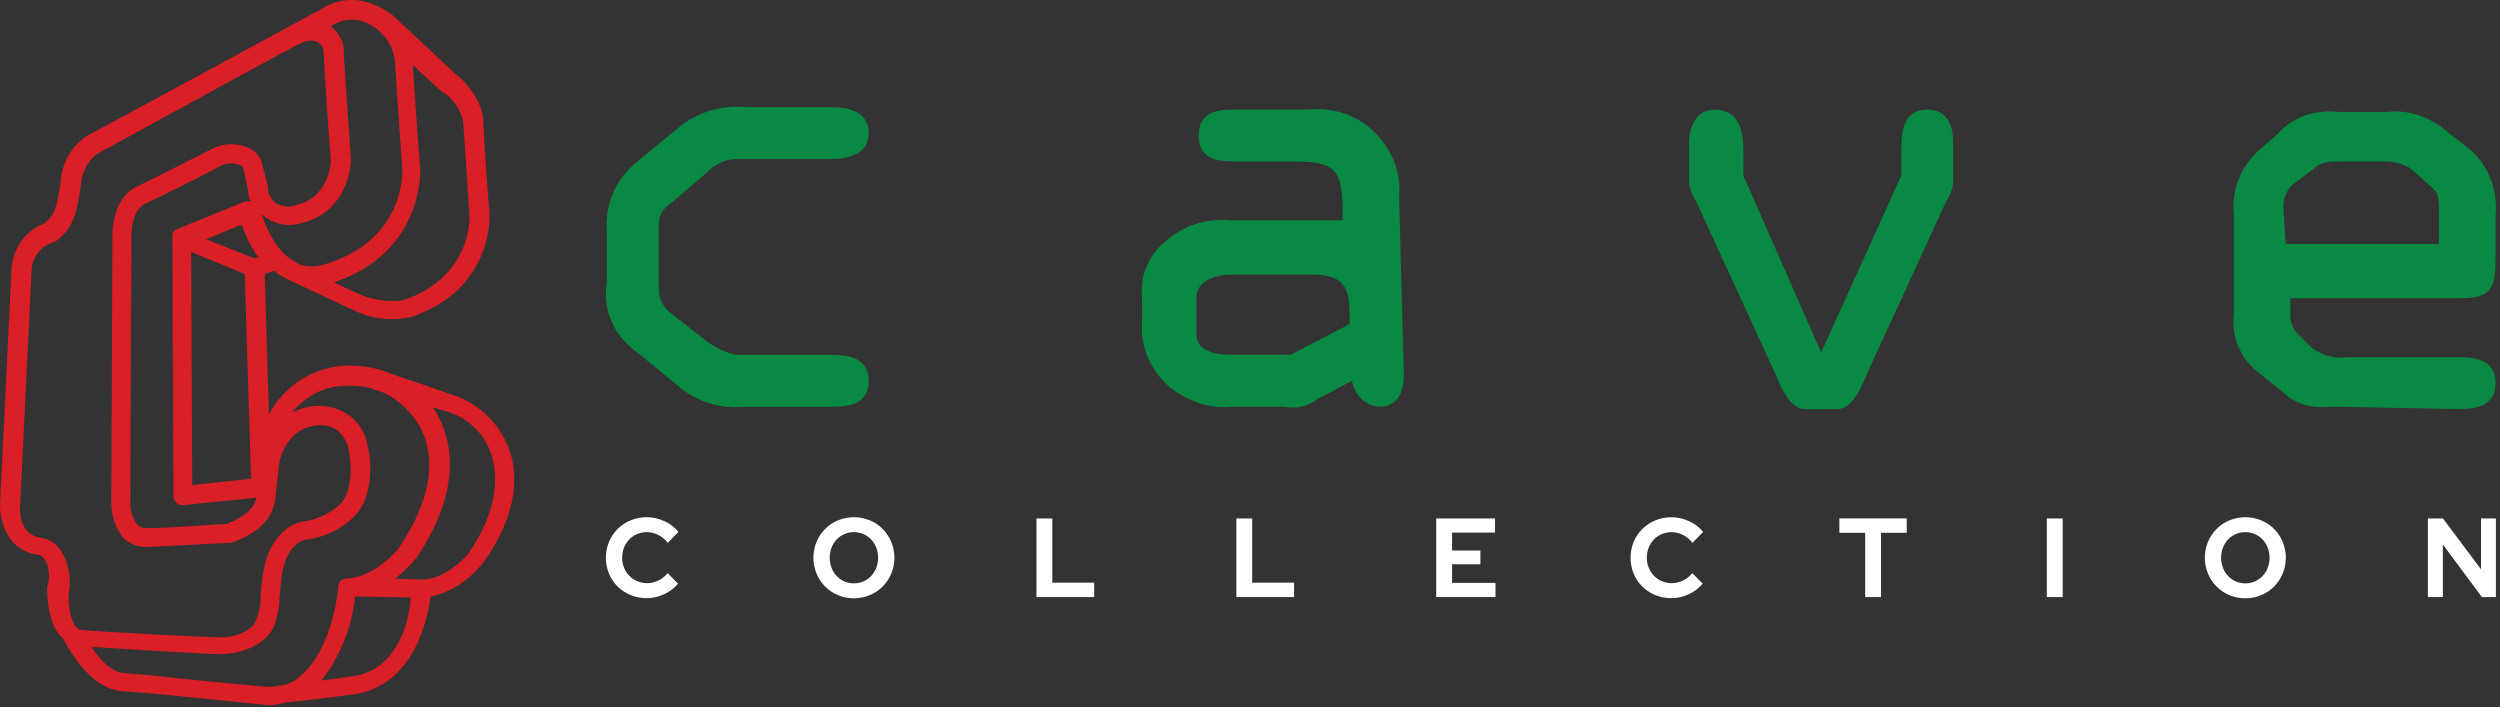 <svg width="601" height="170" viewBox="0 0 601 170" fill="none" xmlns="http://www.w3.org/2000/svg">
<rect x="0" y="0" width="601" height="170" fill="#333333" stroke="none"/>
<path d="M122.219 107.517C119.703 101.203 114.39 96.406 107.827 94.64C108.077 94.64 98.482 91.358 93.934 89.843C89.887 88.077 85.355 87.577 81.057 88.077C73.994 89.092 67.931 93.374 64.649 99.688L63.633 65.855L65.899 65.105C66.649 65.605 67.415 66.371 68.165 66.621C68.665 66.871 69.431 67.371 70.181 67.636L85.839 74.966C89.887 76.731 94.419 77.231 98.716 76.231C118.687 69.637 117.672 51.713 117.672 51.462C117.672 51.212 116.406 36.304 116.156 28.475V28.225C115.406 24.178 112.874 20.396 109.592 17.864L94.184 3.472C93.934 3.472 93.934 3.222 93.684 3.222C92.668 2.472 91.918 1.956 90.652 1.456C87.121 -0.31 82.823 -0.56 79.041 1.206C79.041 1.206 25.503 30.241 20.706 32.773C17.174 35.304 14.893 39.086 14.643 43.383C13.627 50.197 13.127 51.713 10.595 53.744C6.048 55.51 3.016 59.807 2.766 64.855L0 121.409C0 124.941 1.516 132.02 8.579 133.286C9.595 133.286 10.345 133.786 10.845 134.551C11.861 136.567 12.111 138.849 11.345 141.115C11.345 141.365 11.345 141.365 11.345 141.615C11.345 142.631 11.345 150.194 15.127 153.491C15.877 154.757 21.19 165.368 29.019 166.118L35.333 166.618C43.662 167.368 57.804 168.884 63.368 169.4C65.133 169.65 66.899 169.4 68.415 168.9C71.197 168.65 79.776 167.634 85.339 166.884C99.482 164.618 102.763 148.96 103.529 143.396C108.327 142.381 112.624 139.615 115.906 135.567L116.156 135.317C125.001 122.925 124.501 113.33 122.219 107.517ZM54.554 125.957C52.788 125.957 40.661 126.972 35.114 126.972C34.364 126.972 33.598 126.722 33.098 126.222C31.832 124.706 31.332 122.941 31.332 120.925L31.582 57.291C31.582 57.041 31.332 50.728 34.864 48.962C39.911 46.696 51.788 40.633 53.554 39.617C55.07 39.117 56.586 39.117 58.101 39.867C58.351 40.117 58.601 40.367 58.601 40.883L59.617 45.681C59.617 46.696 59.867 47.696 60.367 48.462C59.867 48.212 59.352 48.462 58.851 48.462L42.693 55.026C42.443 55.026 42.443 55.276 42.193 55.276C41.943 55.526 41.943 55.526 41.693 55.776C41.693 55.776 41.443 56.026 41.443 56.276V56.526C41.443 56.526 41.443 56.526 41.443 56.776C41.443 57.026 41.443 57.026 41.443 57.276L41.693 119.143C41.693 119.893 41.943 120.409 42.443 120.909C42.943 121.409 43.459 121.409 44.209 121.409L61.633 119.643C60.867 123.691 55.554 125.457 54.554 125.957ZM61.117 62.073L49.506 57.526L58.086 53.994C59.102 56.776 60.352 59.557 62.133 61.823L61.117 62.073ZM46.209 116.612L45.959 60.557L58.836 65.855L60.352 115.096L46.209 116.612ZM111.358 29.241C111.858 37.07 112.874 51.963 112.874 51.963C112.874 52.463 113.374 66.605 96.966 72.168C93.684 72.668 90.402 72.168 87.371 71.153C87.371 71.153 83.839 69.637 80.307 67.871C102.029 60.542 101.013 40.852 101.013 40.602C101.013 40.352 99.747 24.443 99.247 15.598L106.061 21.912C108.842 23.428 110.608 26.209 111.358 29.241ZM88.636 5.753C92.168 7.519 94.45 10.801 94.95 14.598C95.45 23.443 96.716 40.352 96.716 40.602C96.716 41.352 97.466 57.276 78.791 63.323C76.526 64.073 74.244 64.339 71.978 63.574C71.478 63.323 71.228 63.073 71.228 63.073C71.228 63.073 70.978 63.073 70.978 62.823H70.728C66.18 60.292 63.915 54.494 62.899 51.462C65.68 53.994 69.462 54.744 72.994 53.478C81.839 51.212 84.355 42.618 84.355 38.32V38.07C84.355 37.82 82.839 17.614 82.589 11.551C82.589 11.301 82.589 11.301 82.589 11.051C82.089 9.285 81.073 7.519 79.557 6.254L81.573 5.238C83.589 4.488 86.371 4.488 88.636 5.753ZM9.595 129.238C4.547 128.488 4.798 122.425 4.798 122.175L7.579 65.355C7.579 62.073 9.595 59.292 12.627 58.291C12.877 58.291 13.127 58.041 13.377 58.041C17.674 54.76 18.424 51.478 19.44 44.399C19.69 41.617 20.956 38.836 23.222 37.07C39.396 28.225 70.712 11.051 71.978 10.551C73.244 9.801 74.76 9.535 76.276 10.051C77.026 10.551 77.791 11.317 77.791 12.317C78.041 18.63 79.307 36.554 79.557 38.586C79.557 39.602 78.807 47.431 71.478 49.197C69.712 49.947 67.946 49.697 66.43 48.947C65.165 47.931 64.415 46.681 64.415 45.165V44.915L63.133 39.852C62.883 38.086 61.867 36.82 60.352 35.804C57.82 34.538 54.788 34.288 52.022 35.304C51.772 35.304 51.772 35.304 51.522 35.554C51.272 35.554 38.146 42.368 32.832 44.899C26.519 47.931 27.019 57.026 27.019 57.526C27.019 57.276 26.769 120.909 26.769 120.909C26.769 123.941 27.785 127.222 29.801 129.488C31.317 130.754 33.082 131.504 35.098 131.504C41.162 131.254 54.538 130.488 55.054 130.488C55.304 130.488 55.304 130.488 55.554 130.488C56.054 130.238 65.399 127.707 66.165 119.878C66.665 115.58 67.181 111.033 67.181 111.033C67.181 110.783 68.696 103.704 75.01 102.454C77.026 101.953 79.057 102.203 80.823 103.204C82.339 104.469 83.605 106.235 83.855 108.251C83.855 108.501 85.621 116.33 82.089 120.878C79.557 123.409 76.276 124.925 72.744 125.425C72.494 125.425 72.494 125.425 72.494 125.425C72.244 125.425 64.665 126.941 63.149 138.552C62.649 141.834 62.649 143.349 62.649 144.365C62.649 145.881 62.149 147.397 61.633 148.913C60.883 151.444 56.836 153.21 53.304 153.21C49.256 153.21 25.269 151.944 19.471 151.444C17.205 151.194 16.44 145.881 16.44 143.115C17.19 139.833 16.69 136.302 15.174 133.27C13.892 130.754 11.877 129.488 9.595 129.238ZM63.883 165.102C58.586 164.602 44.443 163.336 36.099 162.321L29.785 161.821C26.753 161.571 23.972 158.539 21.956 155.507C30.285 156.007 49.741 157.273 53.523 157.273C58.82 157.023 64.883 154.492 66.149 149.694C66.649 147.928 67.165 146.162 67.165 144.396C67.165 143.381 67.415 141.865 67.665 138.833C68.681 131.254 72.463 129.988 73.228 129.738C78.026 129.238 82.323 127.207 85.605 123.675C85.605 123.675 85.605 123.425 85.855 123.425C90.652 117.362 88.636 107.767 88.386 107.267C87.886 103.985 86.121 101.203 83.339 99.438C80.557 97.672 77.026 97.172 73.744 97.922C72.478 98.172 71.212 98.672 70.212 99.188C72.994 95.656 77.026 93.374 81.323 92.874C84.105 92.624 86.621 92.624 89.402 93.374C89.652 93.374 89.652 93.624 89.902 93.624L92.168 94.374C95.45 95.89 98.231 98.422 100.247 101.438C103.279 105.985 106.561 116.08 95.7 131.989C89.637 138.802 84.339 139.052 83.573 139.052H83.323C83.073 139.052 83.073 139.052 83.073 139.052C82.058 139.302 81.558 139.802 81.308 140.818V141.068C81.308 141.068 81.308 141.068 81.308 141.318C81.057 144.1 79.292 156.476 72.463 162.274C71.197 163.54 69.431 164.54 67.665 164.805C67.415 164.805 67.165 164.805 67.165 164.805C66.915 164.805 66.665 164.805 66.415 165.055C65.665 165.102 64.899 165.102 63.883 165.102ZM84.855 162.571C82.589 162.821 80.057 163.321 77.276 163.586C81.823 157.773 84.605 150.71 85.355 143.381L98.732 143.631C98.482 148.944 95.716 161.055 84.855 162.571ZM112.624 133.036C107.061 139.349 102.013 139.349 101.763 139.349L94.95 139.099C96.716 137.833 98.231 136.317 99.747 134.551C99.747 134.551 99.747 134.301 99.997 134.301C112.124 116.362 108.077 104.235 104.545 98.687C104.295 98.437 104.295 98.187 104.045 97.937L106.576 98.687C111.874 99.953 116.171 103.735 117.937 108.782C119.703 113.83 120.203 121.925 112.624 133.036Z" fill="#DA1F26"/>
<path d="M145.894 55.813C145.331 49.015 148.16 42.78 153.27 38.811L162.912 30.872C167.444 26.903 173.679 25.2 179.351 25.778H199.76C204.292 25.778 208.824 26.919 208.824 32.013C208.824 37.108 203.73 38.248 199.76 38.248H177.085C174.257 38.248 171.991 39.389 169.709 41.655L161.771 48.453C159.505 50.156 158.364 51.281 158.364 54.125V70.002C158.364 72.268 160.068 74.534 161.771 75.675L169.709 81.91C171.975 83.614 174.241 84.739 177.085 85.317H199.76C203.73 85.317 208.824 85.879 208.824 91.552C208.824 97.225 204.292 97.787 199.76 97.787H179.351C173.116 98.35 167.444 96.647 162.912 92.693L153.27 84.754C147.597 80.785 144.769 74.55 145.894 67.752V55.813Z" fill="#098A44"/>
<path d="M296.664 38.812C292.694 38.812 288.162 38.25 288.162 32.577C288.162 26.905 292.694 26.342 296.664 26.342H314.228C320.464 25.779 326.136 27.483 330.668 32.015C334.637 35.984 336.903 41.657 336.341 47.313L337.481 90.397C337.481 94.366 335.778 97.773 331.809 97.773C328.402 97.773 325.574 94.945 325.011 91.538L316.51 96.07C314.244 97.773 311.415 98.336 308.571 97.773H296.101C291.007 98.336 285.897 96.632 281.365 93.241C276.833 89.272 273.989 83.599 274.567 77.364V71.692C274.004 66.019 276.27 60.925 280.802 57.518C284.771 54.111 290.444 52.423 295.538 52.986H322.745V50.158C322.745 40.516 320.479 38.828 311.415 38.828H296.664V38.812ZM296.101 66.019C292.694 66.019 287.6 67.16 287.6 71.692V80.193C287.6 84.725 292.694 85.287 296.101 85.287H310.275L324.448 77.911V75.083C324.448 68.285 322.182 66.019 315.385 66.019H296.101Z" fill="#098A44"/>
<path d="M457.075 42.217V35.982C457.075 31.45 457.638 26.34 463.31 26.34C467.842 26.34 469.545 29.747 469.545 34.278V43.342C469.545 45.045 468.983 46.749 467.842 48.437L448.574 90.395C447.433 93.224 445.167 98.334 441.776 98.334H433.838C430.431 98.334 428.165 93.239 427.04 90.395L407.772 48.452C406.631 46.749 406.068 45.045 406.068 43.358V34.294C406.068 30.325 407.772 26.355 412.304 26.355C417.976 26.355 419.101 31.45 419.101 35.997V42.233L437.807 84.738L457.075 42.217Z" fill="#098A44"/>
<path d="M560.246 97.756C556.276 98.318 551.745 97.193 548.916 94.349L543.244 89.817C538.712 86.411 536.446 81.316 537.008 75.644V51.265C536.446 45.593 538.712 39.936 543.244 35.967L547.775 31.997C551.182 28.028 556.839 26.325 561.949 26.903H573.857C578.951 26.34 584.061 28.044 588.031 31.435L593.125 35.404C598.219 39.373 600.501 45.608 599.923 51.844V62.048C599.923 69.424 598.782 71.69 591.422 71.69H550.604V76.222C550.604 77.363 551.166 79.05 552.307 80.191L555.714 83.598C557.98 85.301 561.386 86.426 564.215 85.864H591.422C595.954 85.864 599.923 87.004 599.923 92.099C599.923 97.772 594.828 98.334 591.422 98.334L560.246 97.756ZM549.463 58.657H586.312V50.718C586.312 48.453 586.312 46.187 584.608 45.046L579.514 40.514C577.811 39.373 575.545 38.811 573.279 38.811H562.512C560.246 38.811 557.98 38.811 556.276 40.514L551.745 43.921C550.041 45.062 548.916 47.327 548.916 49.593L549.463 58.657Z" fill="#098A44"/>
<path d="M155.454 143.798C156.903 143.796 158.334 143.474 159.647 142.854C160.938 142.275 162.084 141.408 162.998 140.317V140.317L160.501 137.778C159.889 138.527 159.127 139.136 158.267 139.566C157.424 139.98 156.497 140.193 155.56 140.186C154.769 140.195 153.984 140.044 153.251 139.743C152.518 139.442 151.851 138.997 151.288 138.432C150.747 137.88 150.319 137.223 150.03 136.502C149.72 135.736 149.563 134.914 149.57 134.086C149.562 133.25 149.714 132.42 150.017 131.642C150.3 130.919 150.72 130.259 151.253 129.699C151.787 129.144 152.426 128.703 153.132 128.403C153.868 128.086 154.659 127.926 155.458 127.931C156.422 127.927 157.373 128.151 158.236 128.586C159.128 129.04 159.909 129.691 160.523 130.489V130.489L163.099 127.871C162.193 126.755 161.041 125.872 159.735 125.293C158.393 124.664 156.933 124.337 155.454 124.334C154.134 124.325 152.825 124.582 151.603 125.09C150.445 125.566 149.388 126.263 148.489 127.143C147.602 128.023 146.896 129.074 146.412 130.234C145.912 131.45 145.653 132.755 145.65 134.073C145.648 135.391 145.903 136.696 146.4 137.914C146.877 139.07 147.579 140.116 148.463 140.992C149.362 141.871 150.42 142.568 151.578 143.044C152.808 143.553 154.126 143.81 155.454 143.798V143.798ZM205.267 143.826C206.583 143.836 207.887 143.579 209.104 143.071C210.257 142.596 211.305 141.895 212.19 141.008C213.074 140.121 213.776 139.065 214.257 137.901C214.76 136.692 215.019 135.393 215.019 134.081C215.019 132.769 214.76 131.47 214.257 130.261C213.777 129.097 213.074 128.041 212.19 127.154C211.305 126.267 210.257 125.566 209.104 125.091C206.651 124.084 203.907 124.084 201.454 125.091C200.302 125.566 199.253 126.267 198.369 127.154C197.484 128.041 196.782 129.097 196.301 130.261C195.799 131.47 195.54 132.769 195.54 134.081C195.54 135.393 195.799 136.692 196.301 137.901C196.782 139.065 197.484 140.121 198.369 141.008C199.253 141.895 200.302 142.596 201.454 143.071C202.663 143.577 203.96 143.834 205.268 143.825L205.267 143.826ZM205.267 140.236C204.494 140.243 203.729 140.089 203.017 139.785C202.305 139.481 201.662 139.033 201.127 138.468C200.599 137.901 200.184 137.237 199.905 136.511C199.309 134.942 199.309 133.205 199.905 131.637C200.187 130.917 200.601 130.257 201.127 129.694C201.662 129.129 202.305 128.681 203.017 128.377C203.729 128.073 204.494 127.919 205.267 127.926C206.062 127.92 206.849 128.08 207.58 128.398C208.278 128.698 208.908 129.139 209.433 129.694C209.958 130.257 210.373 130.917 210.655 131.637C211.25 133.205 211.25 134.942 210.655 136.511C210.375 137.237 209.96 137.901 209.433 138.468C208.908 139.023 208.278 139.464 207.58 139.764C206.849 140.081 206.062 140.241 205.268 140.235L205.267 140.236ZM263.043 143.53V140.075H252.974V124.632H249.166V143.528L263.043 143.53ZM311.096 143.53V140.075H301.027V124.632H297.216V143.528L311.096 143.53ZM359.515 143.53V140.129H349.08V135.646H355.889V132.352H349.08V128.037H359.41V124.636H345.266V143.531L359.515 143.53ZM401.784 143.8C403.233 143.798 404.663 143.475 405.977 142.855C407.268 142.276 408.414 141.409 409.328 140.318V140.318L406.83 137.781C406.217 138.529 405.456 139.138 404.596 139.568C403.752 139.983 402.826 140.195 401.889 140.189C401.098 140.198 400.313 140.047 399.58 139.746C398.847 139.445 398.18 138.999 397.618 138.435C397.077 137.882 396.649 137.226 396.36 136.504C396.049 135.738 395.892 134.917 395.899 134.089C395.891 133.252 396.043 132.422 396.347 131.645C396.629 130.921 397.049 130.261 397.582 129.702C398.116 129.146 398.755 128.705 399.461 128.406C400.196 128.089 400.988 127.928 401.787 127.933C402.754 127.93 403.708 128.156 404.573 128.593C405.466 129.048 406.247 129.698 406.86 130.497V130.497L409.437 127.878C408.531 126.763 407.378 125.879 406.072 125.301C404.731 124.672 403.271 124.345 401.793 124.342C400.473 124.333 399.163 124.59 397.942 125.098C396.784 125.574 395.726 126.27 394.827 127.149C393.938 128.03 393.232 129.08 392.749 130.24C392.248 131.457 391.989 132.761 391.987 134.079C391.985 135.397 392.239 136.702 392.736 137.92C393.214 139.076 393.915 140.123 394.799 140.998C395.699 141.878 396.756 142.574 397.914 143.05C399.143 143.557 400.458 143.811 401.784 143.798V143.8ZM452.202 143.53V128.087H458.378V124.63H442.186V128.087H448.389V143.528L452.202 143.53ZM495.863 143.53V124.634H492.052V143.53H495.863ZM539.762 143.828C541.078 143.838 542.383 143.581 543.6 143.072C544.752 142.597 545.801 141.896 546.685 141.009C547.57 140.122 548.272 139.066 548.753 137.902C549.255 136.693 549.514 135.394 549.514 134.082C549.514 132.77 549.255 131.471 548.753 130.262C548.272 129.098 547.57 128.042 546.685 127.155C545.801 126.268 544.752 125.567 543.6 125.093C541.147 124.086 538.404 124.086 535.951 125.093C534.799 125.568 533.751 126.269 532.867 127.156C531.983 128.043 531.28 129.099 530.8 130.262C530.296 131.471 530.037 132.77 530.037 134.082C530.037 135.394 530.296 136.693 530.8 137.902C531.28 139.066 531.983 140.121 532.867 141.008C533.751 141.896 534.799 142.597 535.951 143.072C537.16 143.578 538.455 143.834 539.762 143.825V143.828ZM539.762 140.237C538.972 140.245 538.188 140.084 537.463 139.765C536.77 139.463 536.144 139.022 535.623 138.469C535.094 137.903 534.679 137.238 534.399 136.512C533.803 134.944 533.803 133.207 534.399 131.639C534.681 130.917 535.096 130.258 535.623 129.695C536.144 129.142 536.77 128.702 537.463 128.399C538.188 128.081 538.972 127.92 539.762 127.927C540.557 127.921 541.344 128.082 542.074 128.399C542.773 128.699 543.403 129.14 543.928 129.695C544.454 130.258 544.869 130.918 545.15 131.639C545.747 133.207 545.747 134.944 545.15 136.512C544.871 137.238 544.456 137.903 543.928 138.469C543.403 139.024 542.773 139.465 542.074 139.765C541.344 140.082 540.557 140.242 539.762 140.235V140.237ZM587.261 143.531V130.892L596.645 143.531H600.01V124.636H596.435V136.864L587.288 124.636H583.659V143.531H587.261Z" fill="white"/>
</svg>

